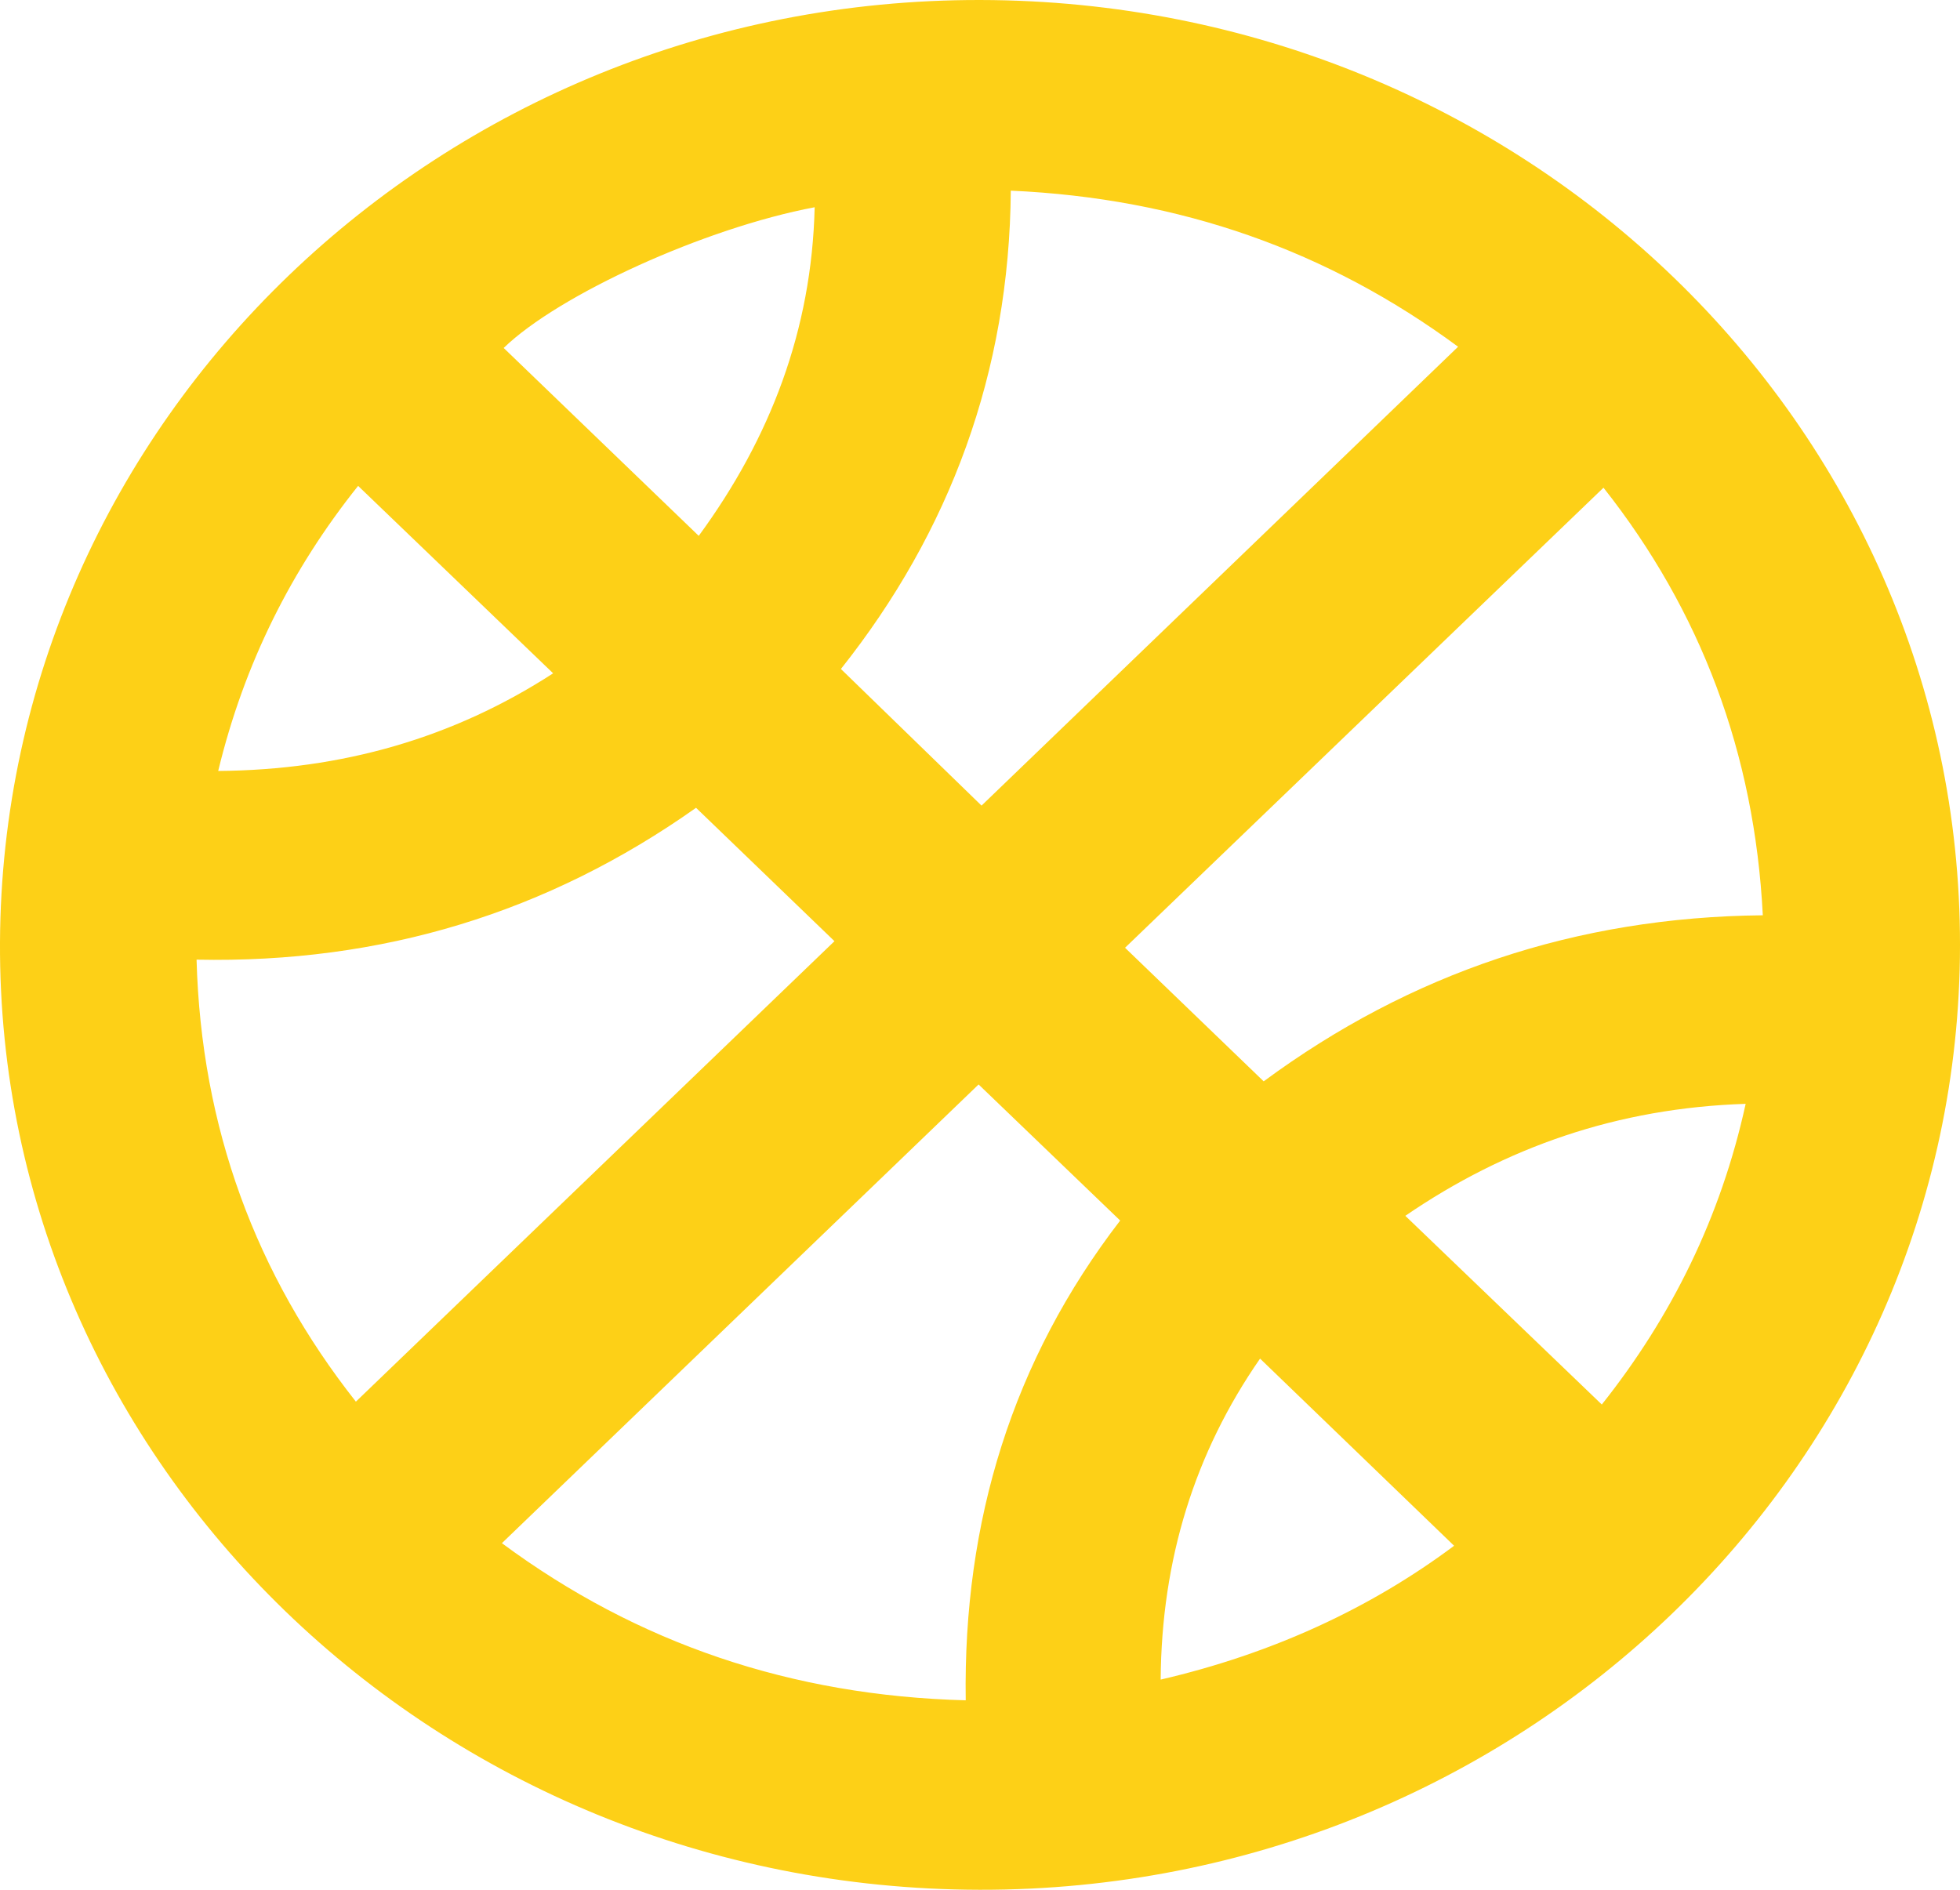 <svg width="28" height="27" viewBox="0 0 28 27" fill="none" xmlns="http://www.w3.org/2000/svg">
<path d="M14.006 2.54967e-05C21.75 0.014 28.005 6.052 28 13.505C27.995 20.959 21.709 27.015 13.994 27C6.241 26.985 -0.035 20.914 0 13.463C0.035 6.013 6.306 -0.014 14.006 2.54967e-05ZM16.002 17.438C15.304 16.766 14.634 16.122 13.98 15.494C11.735 17.655 9.463 19.841 7.17 22.048C9.107 23.482 11.31 24.228 13.796 24.293C13.758 21.735 14.464 19.438 16.002 17.439V17.438ZM9.944 11.541C7.825 13.04 5.454 13.765 2.808 13.711C2.874 16.107 3.654 18.213 5.084 20.026C7.376 17.821 9.653 15.63 11.921 13.447C11.294 12.844 10.63 12.203 9.943 11.541H9.944ZM14.44 2.723C14.42 5.316 13.569 7.599 12.013 9.558C12.708 10.233 13.374 10.88 14.022 11.51C16.27 9.346 18.54 7.16 20.83 4.954C18.97 3.582 16.861 2.832 14.44 2.724V2.723ZM18.052 15.45C20.149 13.902 22.518 13.103 25.183 13.077C25.065 10.76 24.296 8.726 22.907 6.968C20.614 9.172 18.337 11.363 16.072 13.541C16.705 14.151 17.368 14.79 18.053 15.45H18.052ZM7.195 4.971C8.12 5.862 9.044 6.752 9.982 7.656C11.005 6.26 11.597 4.712 11.638 2.961C10.063 3.258 7.979 4.212 7.196 4.971H7.195ZM22.883 20.067C23.884 18.806 24.584 17.388 24.938 15.771C23.108 15.83 21.509 16.39 20.076 17.371C21.013 18.271 21.938 19.16 22.883 20.067ZM16.581 23.997C18.175 23.627 19.578 22.978 20.773 22.085C19.844 21.188 18.923 20.3 18.001 19.411C17.067 20.756 16.593 22.282 16.581 23.997ZM3.117 11.015C4.892 11.001 6.477 10.543 7.902 9.62C6.963 8.718 6.047 7.837 5.116 6.942C4.163 8.135 3.488 9.481 3.117 11.015Z" fill="#FDD017"/>
</svg>
